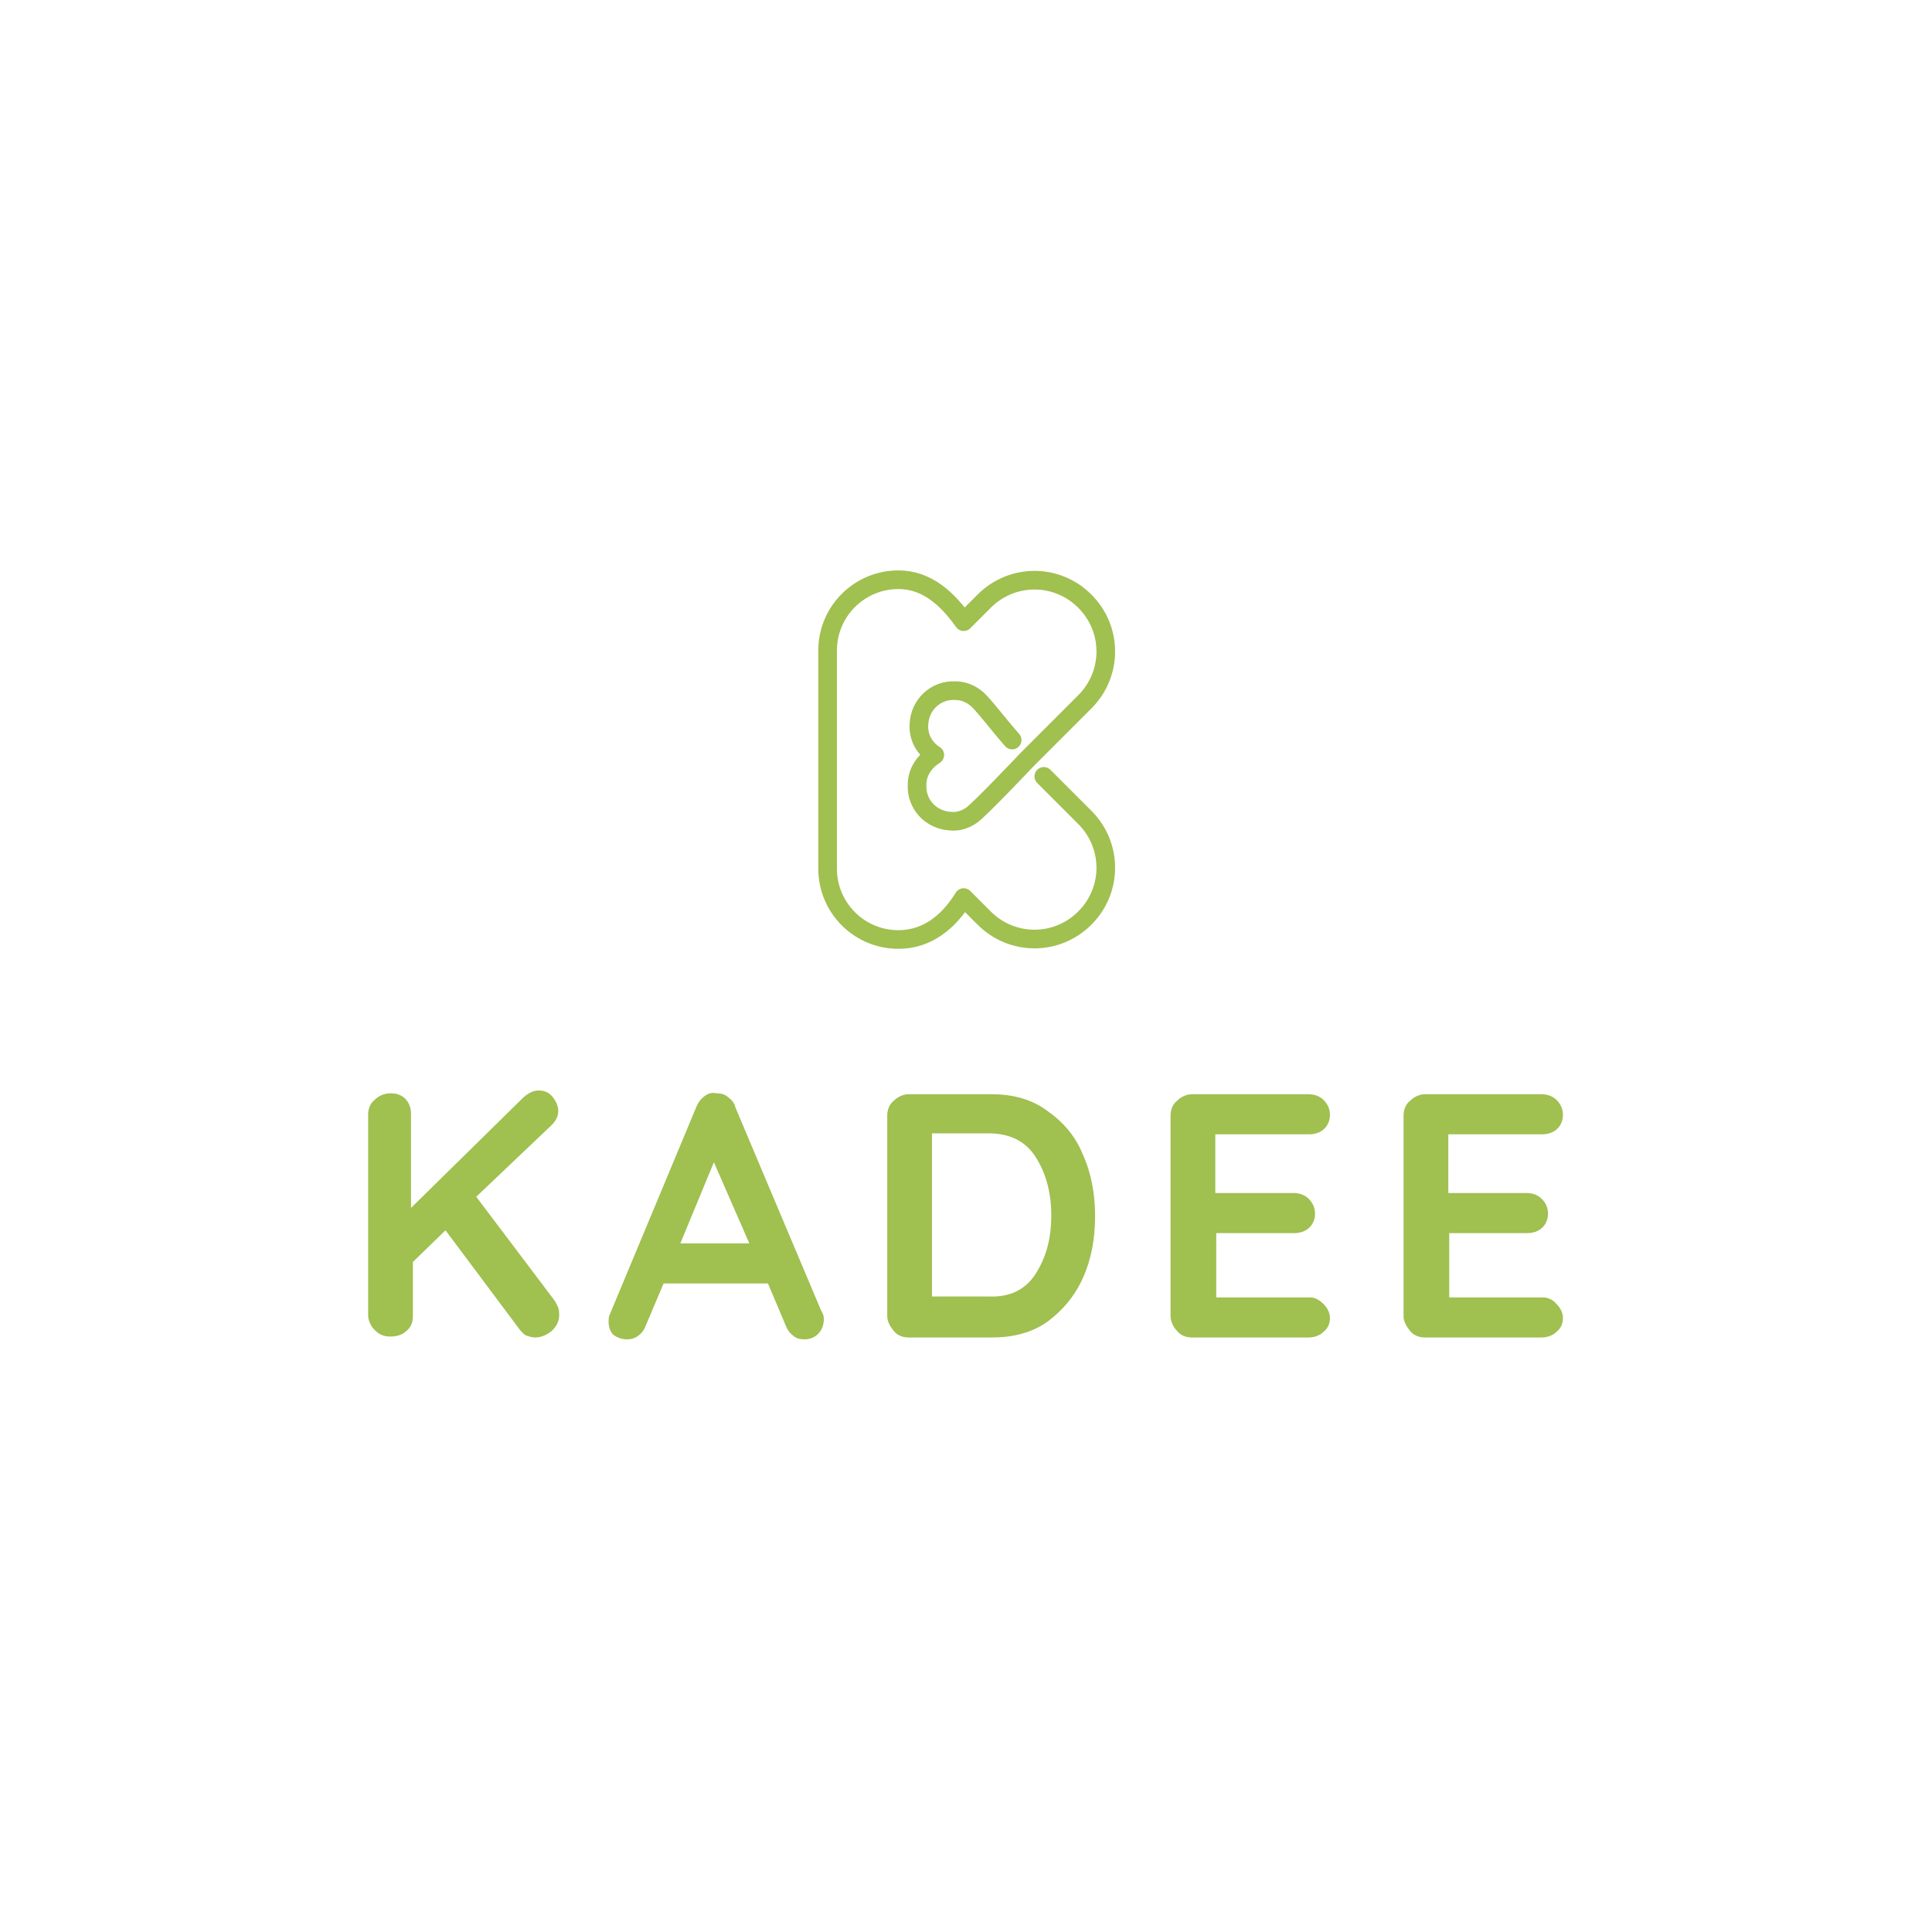 <?xml version="1.0" encoding="utf-8"?>
<!-- Generator: Adobe Illustrator 22.0.1, SVG Export Plug-In . SVG Version: 6.00 Build 0)  -->
<svg version="1.1" id="Laag_1" xmlns="http://www.w3.org/2000/svg" xmlns:xlink="http://www.w3.org/1999/xlink" x="0px" y="0px"
	 viewBox="0 0 207.3 205.9" style="enable-background:new 0 0 207.3 205.9;" xml:space="preserve">
<style type="text/css">
	.st0{fill:#A9BF59;}
	.st1{fill:none;stroke:#A9BF59;stroke-width:3.14;stroke-linecap:round;stroke-linejoin:round;stroke-miterlimit:10;}
	.st2{fill:none;stroke:#FFFFFF;stroke-width:3.14;stroke-linecap:round;stroke-linejoin:round;stroke-miterlimit:10;}
	.st3{fill:#FFFFFF;}
	.st4{opacity:0.77;}
	.st5{fill:#A0C050;}
	.st6{fill:#7E9840;}
	.st7{fill:none;stroke:#7E9840;stroke-width:0.75;stroke-linecap:round;stroke-miterlimit:10;}
	.st8{fill:none;stroke:#7E9840;stroke-width:0.75;stroke-linecap:round;stroke-miterlimit:10;stroke-dasharray:1.988,1.988;}
	.st9{fill:none;stroke:#7E9840;stroke-width:0.75;stroke-linecap:round;stroke-miterlimit:10;stroke-dasharray:1.984,1.984;}
	.st10{fill:#FFFFFF;stroke:#000000;stroke-width:0.784;stroke-miterlimit:10;}
	.st11{fill:none;stroke:#A0C050;stroke-width:2.464;stroke-linecap:round;stroke-linejoin:round;stroke-miterlimit:10;}
	.st12{fill:none;stroke:#FFFFFF;stroke-width:2.464;stroke-linecap:round;stroke-linejoin:round;stroke-miterlimit:10;}
	.st13{fill:none;stroke:#FFFFFF;stroke-width:4.213;stroke-linecap:round;stroke-linejoin:round;stroke-miterlimit:10;}
	.st14{fill:none;stroke:#7E9840;stroke-width:1.006;stroke-linecap:round;stroke-miterlimit:10;}
	.st15{fill:none;stroke:#7E9840;stroke-width:1.006;stroke-linecap:round;stroke-miterlimit:10;stroke-dasharray:2.667,2.667;}
	.st16{fill:none;stroke:#7E9840;stroke-width:1.006;stroke-linecap:round;stroke-miterlimit:10;stroke-dasharray:2.662,2.662;}
	.st17{fill:#FFFFFF;stroke:#000000;stroke-width:0.78;stroke-miterlimit:10;}
	.st18{fill:none;stroke:#A0C050;stroke-width:3.366;stroke-linecap:round;stroke-linejoin:round;stroke-miterlimit:10;}
	.st19{fill:none;stroke:#312783;stroke-width:2.449;stroke-linecap:round;stroke-linejoin:round;stroke-miterlimit:10;}
	.st20{fill:#312783;}
	.st21{fill:none;stroke:#A0C050;stroke-width:2.449;stroke-linecap:round;stroke-linejoin:round;stroke-miterlimit:10;}
	.st22{fill:none;stroke:#A0C050;stroke-width:1.56;stroke-linecap:round;stroke-linejoin:round;stroke-miterlimit:10;}
	.st23{fill:none;stroke:#A0C050;stroke-width:2.438;stroke-linecap:round;stroke-linejoin:round;stroke-miterlimit:10;}
	.st24{fill:#E94753;}
	.st25{fill:none;stroke:#A0C050;stroke-width:4.316;stroke-linecap:round;stroke-linejoin:round;stroke-miterlimit:10;}
	.st26{fill:none;stroke:#A0C050;stroke-width:3.162;stroke-linecap:round;stroke-linejoin:round;stroke-miterlimit:10;}
	.st27{fill:none;stroke:#951B81;stroke-width:3.14;stroke-linecap:round;stroke-linejoin:round;stroke-miterlimit:10;}
	.st28{fill:#951B81;}
	.st29{fill:none;stroke:#A0C050;stroke-width:3.139;stroke-linecap:round;stroke-linejoin:round;stroke-miterlimit:10;}
	.st30{fill:none;stroke:#A0C050;stroke-width:3.14;stroke-linecap:round;stroke-linejoin:round;stroke-miterlimit:10;}
	.st31{fill:none;stroke:#A0C050;stroke-width:2;stroke-linecap:round;stroke-linejoin:round;stroke-miterlimit:10;}
</style>
<g>
	<path class="st31" d="M112,83.3l4.4,4.4c3,3,3,7.8,0,10.8v0c-3,3-7.8,3-10.8,0l-2.2-2.2c-1.6,2.6-3.9,4.5-7,4.5l0,0
		c-4.2,0-7.6-3.4-7.6-7.6V69.8c0-4.2,3.4-7.6,7.6-7.6l0,0c3.1,0,5.3,2.1,7,4.5l2.2-2.2c3-3,7.8-3,10.8,0v0c3,3,3,7.8,0,10.8
		l-6.2,6.2c0,0-5.2,5.5-6,6c-0.6,0.4-1.4,0.7-2.2,0.6c-2.1-0.1-3.7-1.8-3.6-3.9c0-1.4,0.8-2.5,1.9-3.2c-1.1-0.7-1.8-1.9-1.7-3.3
		c0.1-2.1,1.8-3.7,3.9-3.6c0.8,0,1.6,0.3,2.2,0.8c0.6,0.4,2.4,2.8,3.9,4.5"/>
	<g>
		<path class="st5" d="M59.9,140.3c0.1,0.3,0.1,0.6,0.1,0.8c0,0.7-0.3,1.2-0.8,1.7c-0.5,0.4-1.1,0.7-1.8,0.7c-0.3,0-0.6-0.1-0.9-0.2
			c-0.3-0.1-0.5-0.4-0.7-0.6L47.8,132l-3.5,3.4v5.8c0,0.7-0.2,1.2-0.7,1.6c-0.4,0.4-1,0.6-1.7,0.6c-0.7,0-1.2-0.2-1.7-0.7
			c-0.4-0.4-0.7-1-0.7-1.6v-21.5c0-0.6,0.2-1.2,0.7-1.6c0.4-0.4,1-0.7,1.7-0.7c0.7,0,1.2,0.2,1.6,0.6c0.4,0.4,0.6,1,0.6,1.6v10.1
			l11.9-11.7c0.6-0.6,1.2-0.9,1.8-0.9c0.6,0,1.1,0.2,1.5,0.7c0.4,0.5,0.6,1,0.6,1.5c0,0.5-0.2,1-0.7,1.5l-8.1,7.7l8.3,11
			C59.7,139.8,59.8,140.1,59.9,140.3z"/>
		<path class="st5" d="M88.4,141.5c0,0.6-0.2,1.2-0.6,1.6c-0.4,0.4-0.9,0.6-1.5,0.6c-0.4,0-0.9-0.1-1.2-0.4
			c-0.4-0.3-0.6-0.6-0.8-1.1l-1.9-4.5H71.2l-1.9,4.5c-0.2,0.5-0.4,0.8-0.8,1.1c-0.4,0.3-0.8,0.4-1.2,0.4c-0.6,0-1.1-0.2-1.5-0.5
			c-0.3-0.3-0.5-0.8-0.5-1.4c0-0.2,0-0.5,0.1-0.7l9.3-22.3c0.2-0.5,0.5-0.9,0.9-1.2c0.4-0.3,0.8-0.4,1.3-0.3c0.4,0,0.9,0.1,1.2,0.4
			c0.4,0.3,0.7,0.6,0.8,1.1l9.2,21.8C88.3,140.9,88.4,141.2,88.4,141.5z M73,133.4h7.4l-3.8-8.7L73,133.4z"/>
		<path class="st5" d="M112.4,119.2c1.7,1.2,3,2.7,3.8,4.7c0.9,2,1.3,4.2,1.3,6.6c0,2.4-0.4,4.6-1.3,6.6c-0.9,2-2.2,3.5-3.8,4.7
			c-1.7,1.2-3.7,1.7-6,1.7h-8.9c-0.6,0-1.2-0.2-1.6-0.7s-0.7-1-0.7-1.6v-21.5c0-0.6,0.2-1.2,0.7-1.6c0.4-0.4,1-0.7,1.6-0.7h8.9
			C108.8,117.4,110.8,118,112.4,119.2z M111.1,136.7c1.1-1.7,1.7-3.7,1.7-6.3c0-2.5-0.6-4.6-1.7-6.3c-1.1-1.7-2.8-2.5-5-2.5h-6.1
			v17.5h6.1C108.3,139.2,110,138.4,111.1,136.7z"/>
		<path class="st5" d="M142,139.9c0.4,0.4,0.7,0.9,0.7,1.5c0,0.6-0.2,1.1-0.7,1.5c-0.4,0.4-1,0.6-1.6,0.6h-12.5
			c-0.6,0-1.2-0.2-1.6-0.7c-0.4-0.4-0.7-1-0.7-1.6v-21.5c0-0.6,0.2-1.2,0.7-1.6c0.4-0.4,1-0.7,1.6-0.7h12.5c0.6,0,1.2,0.2,1.6,0.6
			c0.4,0.4,0.7,0.9,0.7,1.6c0,0.6-0.2,1.1-0.6,1.5c-0.4,0.4-1,0.6-1.6,0.6h-10.1v6.3h8.4c0.6,0,1.2,0.2,1.6,0.6
			c0.4,0.4,0.7,0.9,0.7,1.6c0,0.6-0.2,1.1-0.6,1.5c-0.4,0.4-1,0.6-1.6,0.6h-8.4v6.9h10.1C141,139.2,141.5,139.4,142,139.9z"/>
		<path class="st5" d="M167,139.9c0.4,0.4,0.7,0.9,0.7,1.5c0,0.6-0.2,1.1-0.7,1.5c-0.4,0.4-1,0.6-1.6,0.6h-12.5
			c-0.6,0-1.2-0.2-1.6-0.7s-0.7-1-0.7-1.6v-21.5c0-0.6,0.2-1.2,0.7-1.6c0.4-0.4,1-0.7,1.6-0.7h12.5c0.6,0,1.2,0.2,1.6,0.6
			c0.4,0.4,0.7,0.9,0.7,1.6c0,0.6-0.2,1.1-0.6,1.5c-0.4,0.4-1,0.6-1.6,0.6h-10.1v6.3h8.4c0.6,0,1.2,0.2,1.6,0.6
			c0.4,0.4,0.7,0.9,0.7,1.6c0,0.6-0.2,1.1-0.6,1.5c-0.4,0.4-1,0.6-1.6,0.6h-8.4v6.9h10.1C166,139.2,166.6,139.4,167,139.9z"/>
	</g>
</g>
</svg>
